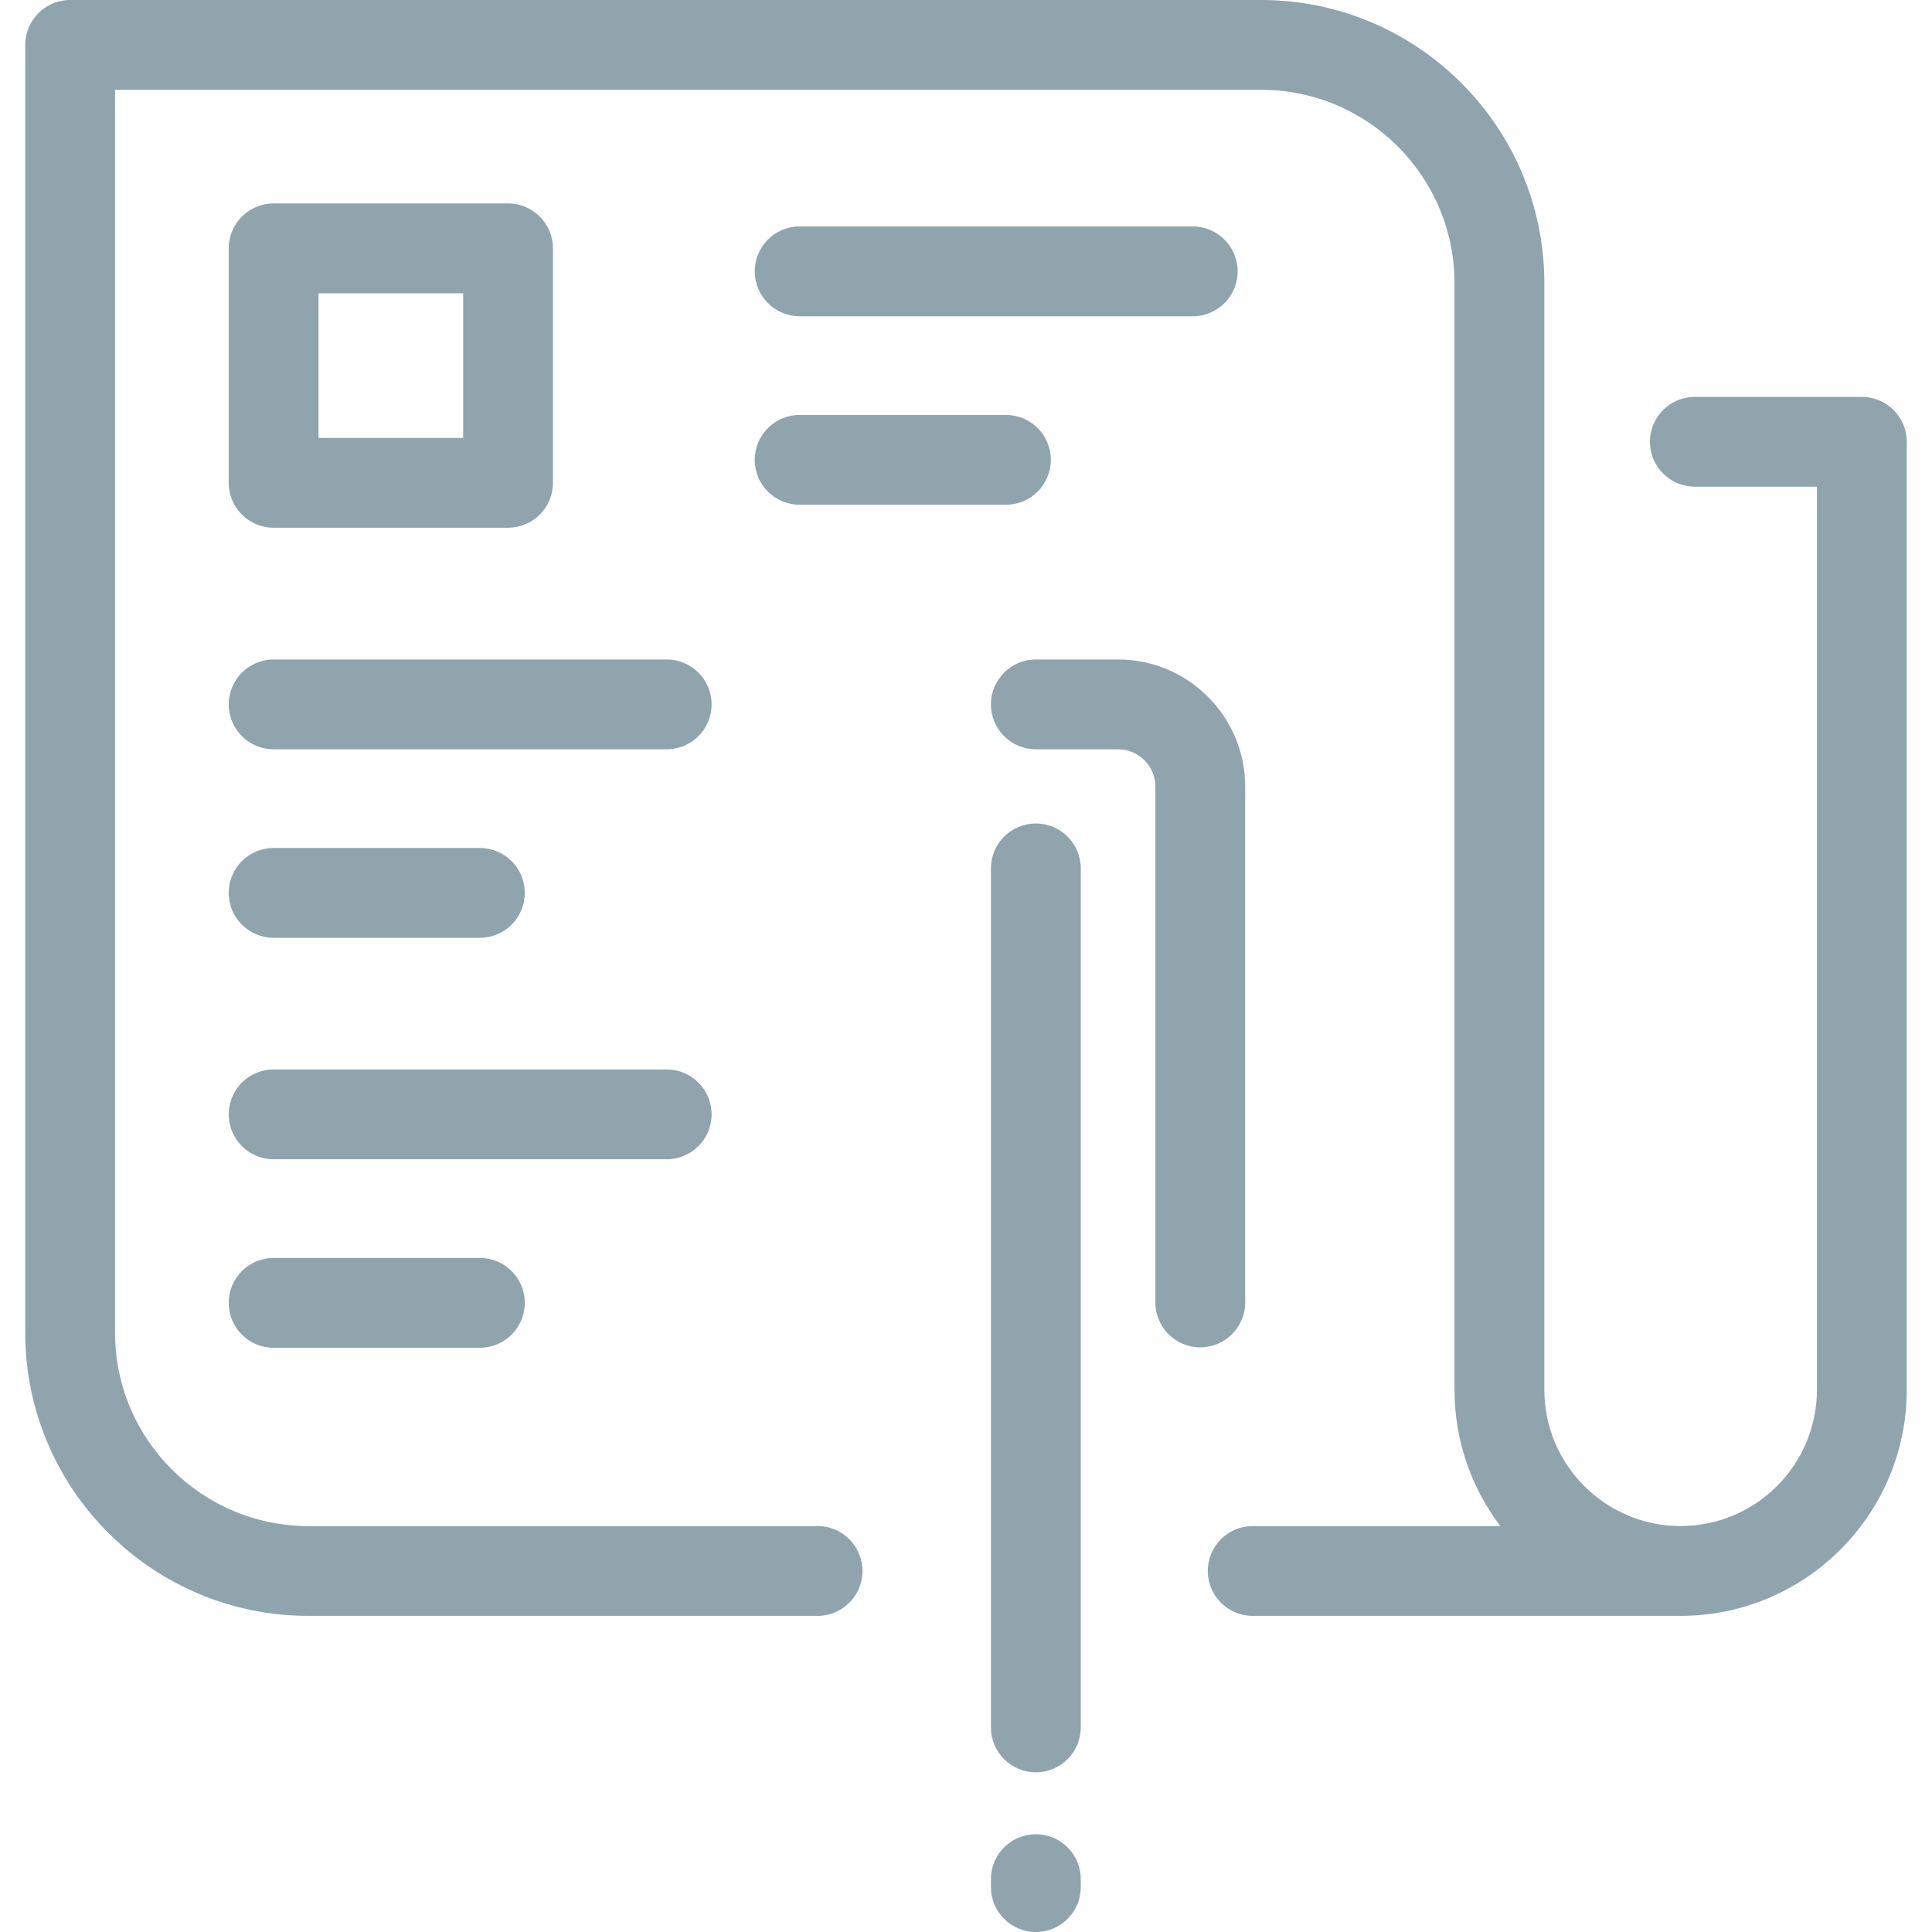 <?xml version="1.0" encoding="iso-8859-1"?>
<!-- Generator: Adobe Illustrator 17.1.0, SVG Export Plug-In . SVG Version: 6.00 Build 0)  -->
<!DOCTYPE svg PUBLIC "-//W3C//DTD SVG 1.1//EN" "http://www.w3.org/Graphics/SVG/1.1/DTD/svg11.dtd">
<svg xmlns="http://www.w3.org/2000/svg" xmlns:xlink="http://www.w3.org/1999/xlink" version="1.1" id="Capa_1" x="0px" y="0px" viewBox="0 0 387.188 387.188" style="enable-background:new 0 0 387.188 387.188;" xml:space="preserve" width="512px" height="512px">
<path id="XMLID_89_" d="M240.547,270.02c-4.971,0-9-4.029-9-9V157.643c0-4.123-3.354-7.477-7.478-7.477h-16.477  c-4.971,0-9-4.029-9-9s4.029-9,9-9h16.477c14.048,0,25.478,11.429,25.478,25.477V261.02  C249.547,265.99,245.518,270.02,240.547,270.02z M373.129,79.538h-33.465c-4.971,0-9,4.029-9,9s4.029,9,9,9h24.465v180.98  c0,15.063-12.255,27.316-27.318,27.316c-15.062,0-27.314-12.254-27.314-27.316V56.74c0-31.287-25.453-56.74-56.74-56.74H14.059  c-4.971,0-9,4.029-9,9v258.095c0,31.287,25.454,56.74,56.741,56.74h102.045c4.971,0,9-4.029,9-9s-4.029-9-9-9H61.8  c-21.362,0-38.741-17.379-38.741-38.74V18h229.697c21.361,0,38.74,17.379,38.74,38.74v221.778c0,10.25,3.42,19.716,9.18,27.316  h-49.625c-4.971,0-9,4.029-9,9s4.029,9,9,9h85.76c24.988,0,45.318-20.329,45.318-45.316V88.538  C382.129,83.567,378.1,79.538,373.129,79.538z M207.593,165.035c-4.971,0-9,4.029-9,9v172.149c0,4.971,4.029,9,9,9s9-4.029,9-9  V174.035C216.593,169.064,212.563,165.035,207.593,165.035z M207.593,367.594c-4.971,0-9,4.029-9,9v1.594c0,4.971,4.029,9,9,9  s9-4.029,9-9v-1.594C216.593,371.623,212.563,367.594,207.593,367.594z M160.257,63.381h78.774c4.971,0,9-4.029,9-9s-4.029-9-9-9  h-78.774c-4.971,0-9,4.029-9,9S155.286,63.381,160.257,63.381z M160.256,101.155h41.337c4.971,0,9-4.029,9-9s-4.029-9-9-9h-41.337  c-4.971,0-9,4.029-9,9S155.285,101.155,160.256,101.155z M45.834,96.762V49.775c0-4.971,4.029-9,9-9h46.986c4.971,0,9,4.029,9,9  v46.986c0,4.971-4.029,9-9,9H54.834C49.863,105.762,45.834,101.732,45.834,96.762z M63.834,87.762H92.82V58.775H63.834V87.762z   M133.609,132.168H54.837c-4.971,0-9,4.029-9,9s4.029,9,9,9h78.772c4.971,0,9-4.029,9-9S138.58,132.168,133.609,132.168z   M142.609,223.328c0-4.971-4.029-9-9-9H54.837c-4.971,0-9,4.029-9,9s4.029,9,9,9h78.772  C138.58,232.328,142.609,228.299,142.609,223.328z M54.834,252.103c-4.971,0-9,4.029-9,9s4.029,9,9,9h41.338c4.971,0,9-4.029,9-9  s-4.029-9-9-9H54.834z M54.834,187.942h41.338c4.971,0,9-4.029,9-9s-4.029-9-9-9H54.834c-4.971,0-9,4.029-9,9  S49.863,187.942,54.834,187.942z" fill="#90a4ae"/>
<g>
</g>
<g>
</g>
<g>
</g>
<g>
</g>
<g>
</g>
<g>
</g>
<g>
</g>
<g>
</g>
<g>
</g>
<g>
</g>
<g>
</g>
<g>
</g>
<g>
</g>
<g>
</g>
<g>
</g>
</svg>
